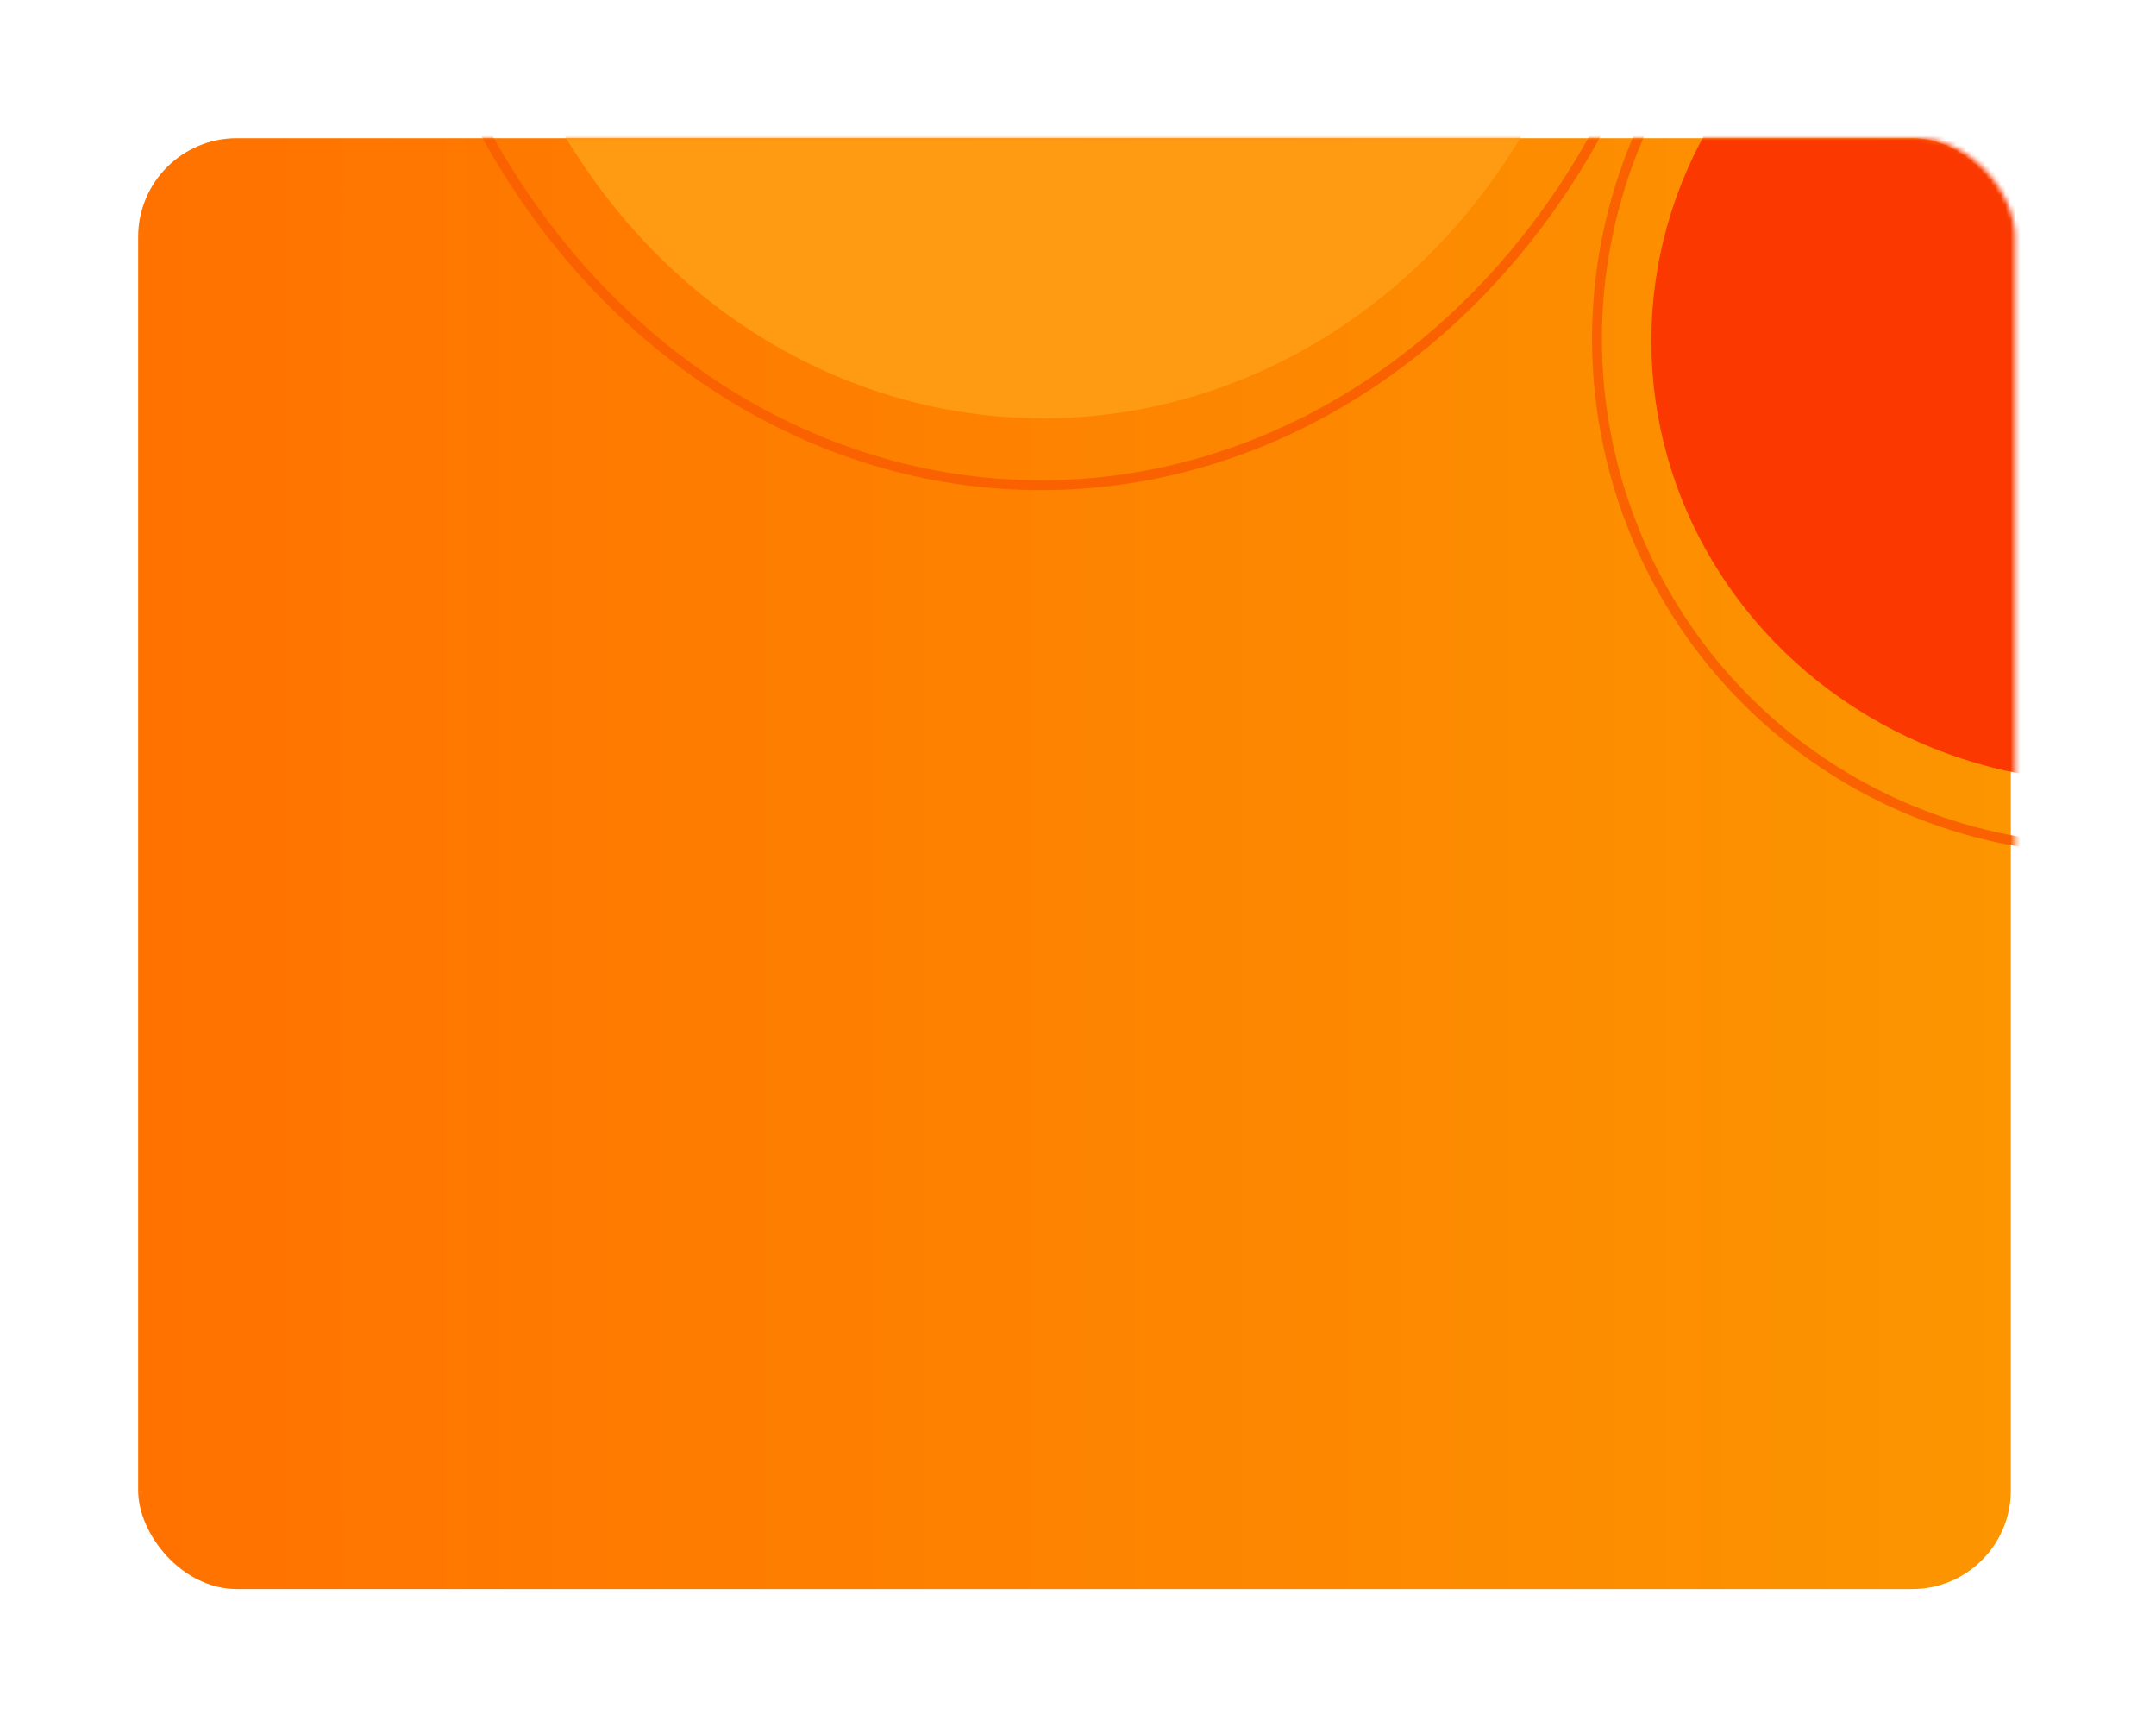 <svg width="437" height="350" viewBox="0 0 437 350" fill="none" xmlns="http://www.w3.org/2000/svg">
<g filter="url(#filter0_d_15_6049)">
<rect x="28" y="24" width="379.573" height="294" rx="20" fill="url(#paint0_linear_15_6049)"/>
<mask id="mask0_15_6049" style="mask-type:alpha" maskUnits="userSpaceOnUse" x="28" y="24" width="381" height="294">
<rect x="28" y="24" width="380.421" height="294" rx="20" fill="white"/>
</mask>
<g mask="url(#mask0_15_6049)">
<ellipse cx="211.433" cy="-45.052" rx="115.651" ry="125.818" fill="#FF9B13"/>
<ellipse cx="427.484" cy="65.092" rx="92.775" ry="89.386" fill="#FA3800" style="mix-blend-mode:overlay"/>
<ellipse cx="211.008" cy="-58.184" rx="133.02" ry="152.507" stroke="#FA6101" stroke-width="2"/>
<ellipse cx="426.637" cy="64.668" rx="102.942" ry="103.366" stroke="#FA6101" stroke-width="2"/>
</g>
</g>
<defs>
<filter id="filter0_d_15_6049" x="0" y="0" width="436.421" height="350" filterUnits="userSpaceOnUse" color-interpolation-filters="sRGB">
<feFlood flood-opacity="0" result="BackgroundImageFix"/>
<feColorMatrix in="SourceAlpha" type="matrix" values="0 0 0 0 0 0 0 0 0 0 0 0 0 0 0 0 0 0 127 0" result="hardAlpha"/>
<feOffset dy="4"/>
<feGaussianBlur stdDeviation="14"/>
<feComposite in2="hardAlpha" operator="out"/>
<feColorMatrix type="matrix" values="0 0 0 0 0 0 0 0 0 0 0 0 0 0 0 0 0 0 0.25 0"/>
<feBlend mode="normal" in2="BackgroundImageFix" result="effect1_dropShadow_15_6049"/>
<feBlend mode="normal" in="SourceGraphic" in2="effect1_dropShadow_15_6049" result="shape"/>
</filter>
<linearGradient id="paint0_linear_15_6049" x1="31.524" y1="169.635" x2="407.574" y2="169.635" gradientUnits="userSpaceOnUse">
<stop stop-color="#FF7200"/>
<stop offset="1" stop-color="#FC9500"/>
</linearGradient>
</defs>
</svg>
